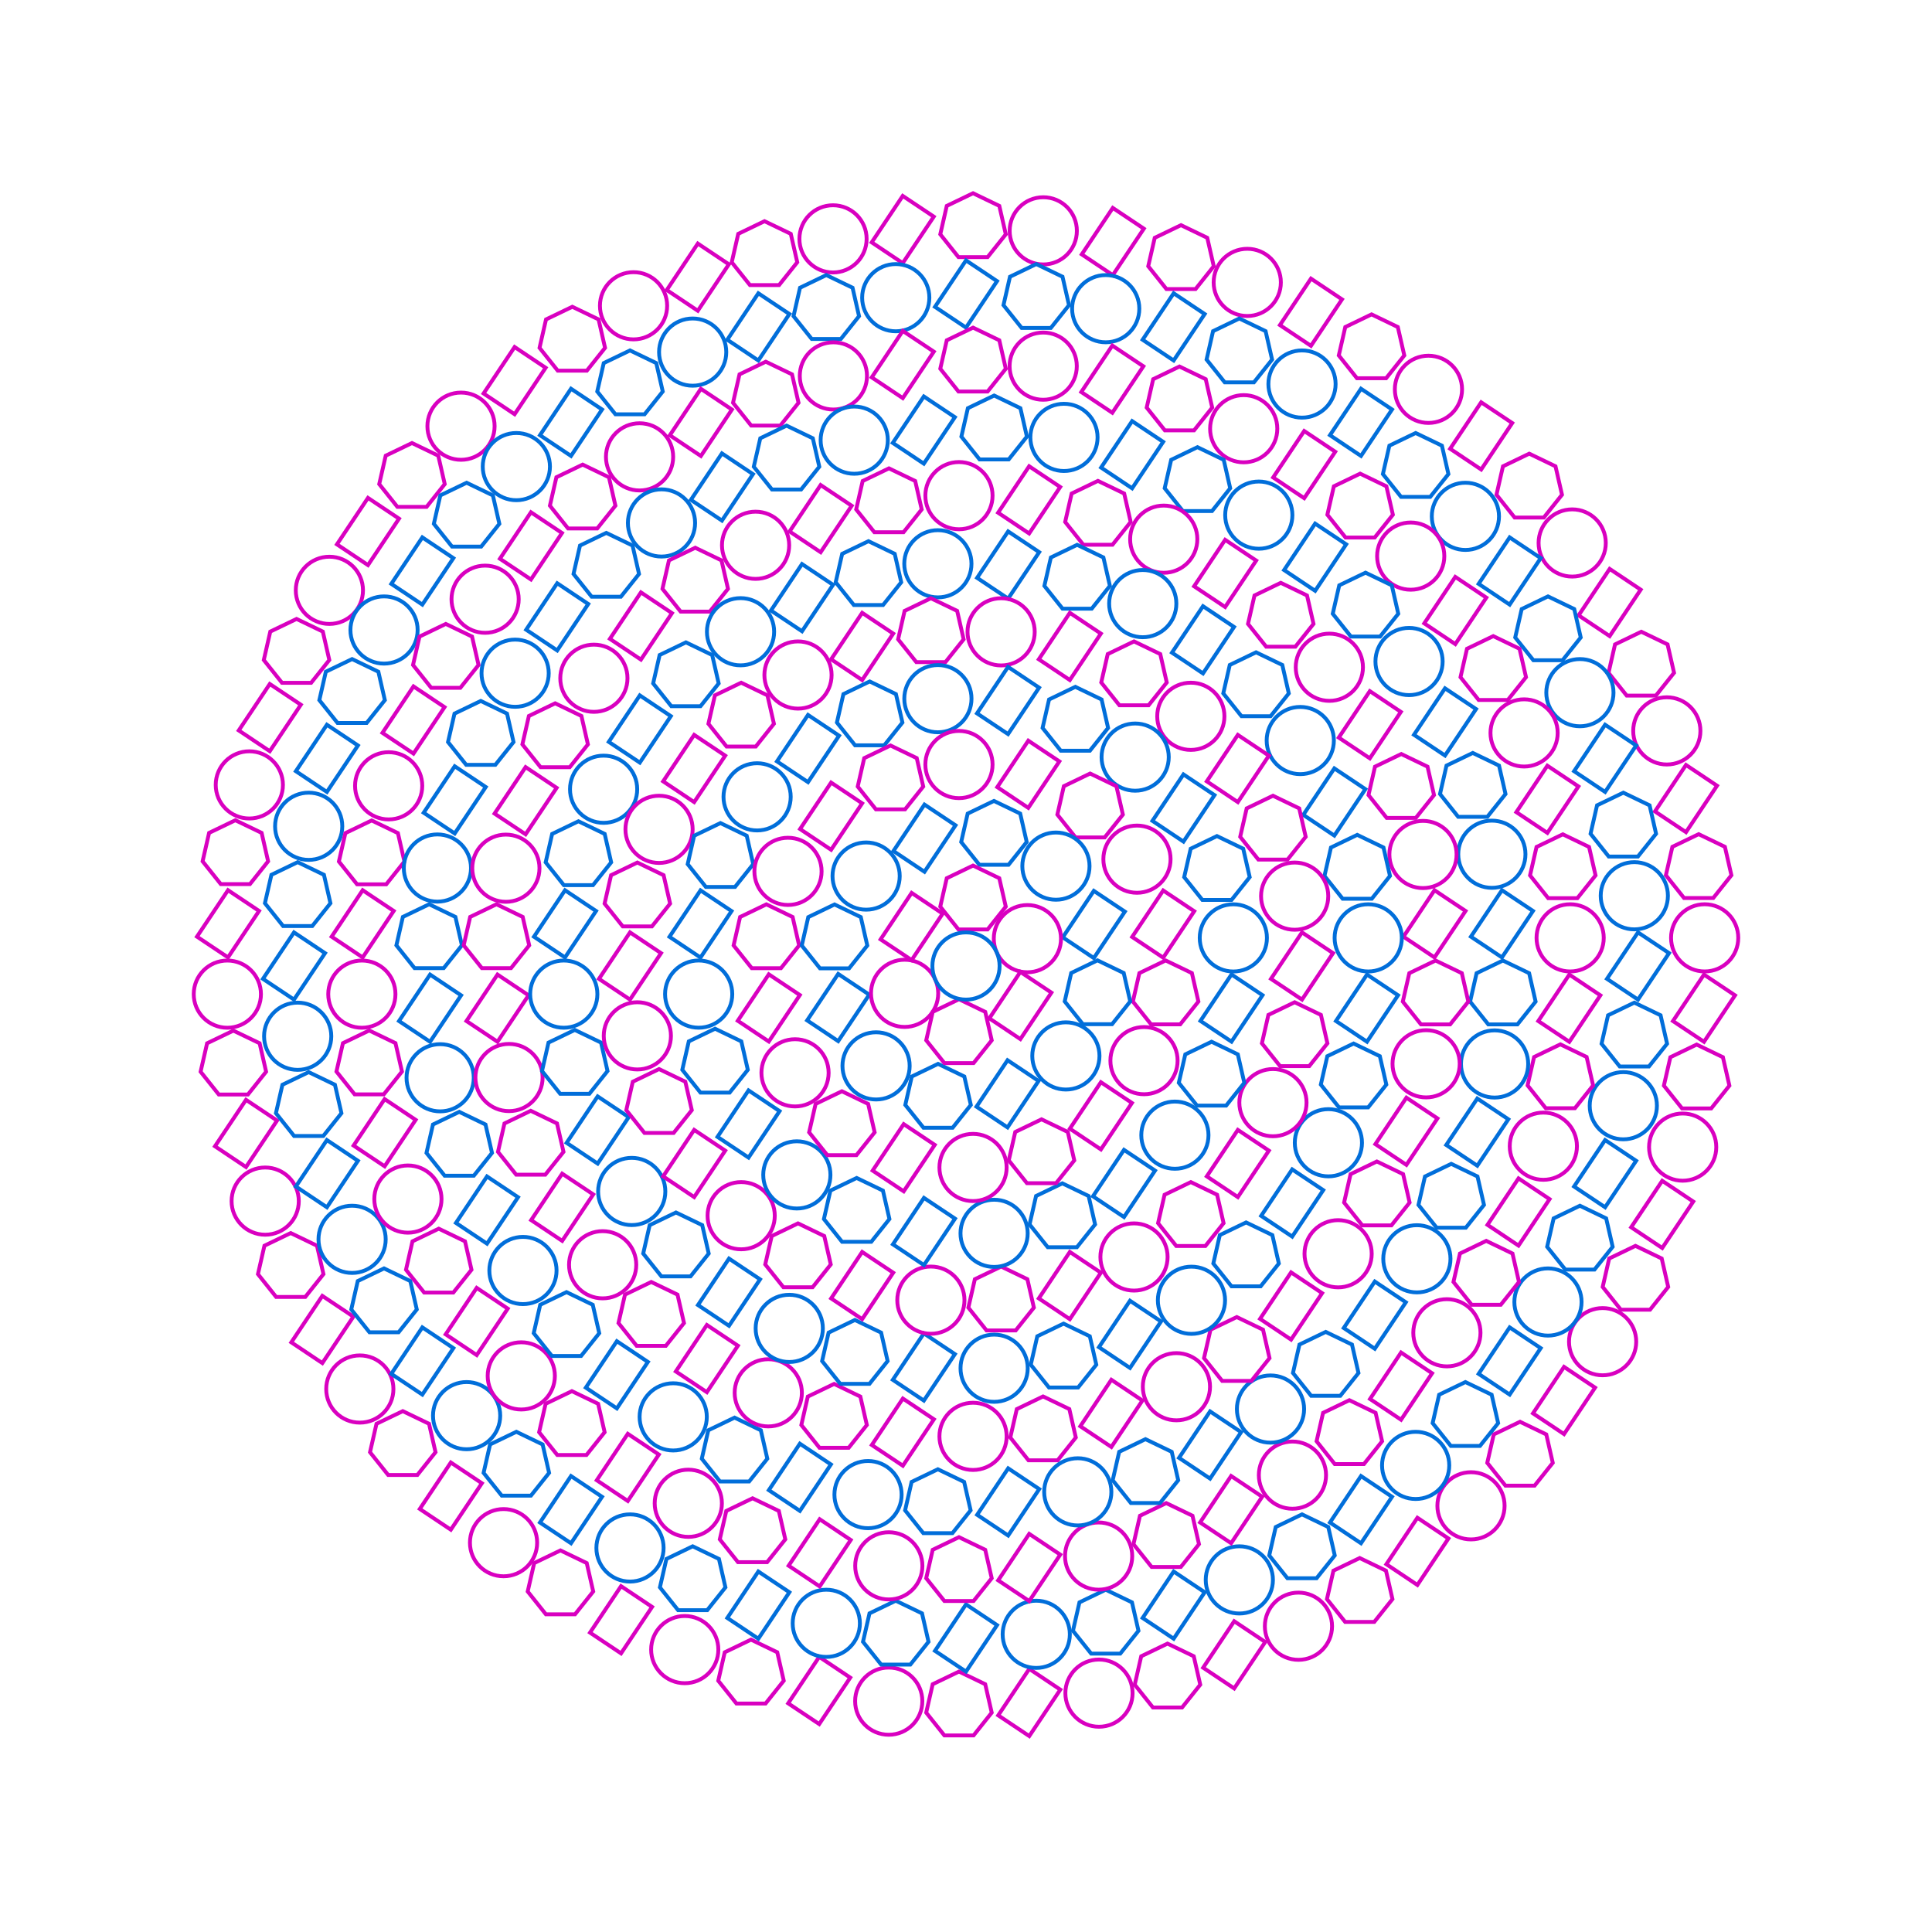 <svg xmlns="http://www.w3.org/2000/svg" viewBox="0 0 500 500" style="background-color:#ffffff" data-reactroot=""><circle cx="85.244" cy="152.775" r="8.696" fill="none" stroke="#d900c0" stroke-width="1"></circle><polygon points="76.748,160.181 83.546,163.455 85.226,170.811 80.521,176.711 72.975,176.711 68.27,170.811 69.949,163.455" fill="none" stroke="#d900c0" stroke-width="1"></polygon><g transform="translate(69.821,185.712) rotate(0)"><polygon points="5.324551300640666e-16,8.696 -8.034,3.328 -1.5973653901921997e-15,-8.696 8.034,-3.328" fill="none" stroke="#d900c0" stroke-width="1"></polygon></g><circle cx="64.526" cy="203.13" r="8.696" fill="none" stroke="#d900c0" stroke-width="1"></circle><polygon points="60.911,212.277 67.709,215.551 69.388,222.908 64.684,228.808 57.138,228.808 52.433,222.908 54.112,215.551" fill="none" stroke="#d900c0" stroke-width="1"></polygon><g transform="translate(59.008,239.079) rotate(0)"><polygon points="5.324551300640666e-16,8.696 -8.034,3.328 -1.5973653901921997e-15,-8.696 8.034,-3.328" fill="none" stroke="#d900c0" stroke-width="1"></polygon></g><circle cx="58.834" cy="257.283" r="8.696" fill="none" stroke="#d900c0" stroke-width="1"></circle><polygon points="60.392,266.726 67.191,270 68.87,277.357 64.165,283.256 56.619,283.256 51.915,277.357 53.594,270" fill="none" stroke="#d900c0" stroke-width="1"></polygon><g transform="translate(63.667,293.33) rotate(0)"><polygon points="5.324551300640666e-16,8.696 -8.034,3.328 -1.5973653901921997e-15,-8.696 8.034,-3.328" fill="none" stroke="#d900c0" stroke-width="1"></polygon></g><circle cx="68.63" cy="310.846" r="8.696" fill="none" stroke="#d900c0" stroke-width="1"></circle><polygon points="75.235,319.115 82.033,322.389 83.712,329.745 79.008,335.645 71.462,335.645 66.757,329.745 68.436,322.389" fill="none" stroke="#d900c0" stroke-width="1"></polygon><g transform="translate(83.422,344.071) rotate(0)"><polygon points="5.324551300640666e-16,8.696 -8.034,3.328 -1.5973653901921997e-15,-8.696 8.034,-3.328" fill="none" stroke="#d900c0" stroke-width="1"></polygon></g><circle cx="93.119" cy="359.479" r="8.696" fill="none" stroke="#d900c0" stroke-width="1"></circle><polygon points="104.236,365.2 111.034,368.474 112.713,375.831 108.009,381.73 100.463,381.73 95.758,375.831 97.437,368.474" fill="none" stroke="#d900c0" stroke-width="1"></polygon><g transform="translate(116.673,387.19) rotate(0)"><polygon points="5.324551300640666e-16,8.696 -8.034,3.328 -1.5973653901921997e-15,-8.696 8.034,-3.328" fill="none" stroke="#d900c0" stroke-width="1"></polygon></g><circle cx="130.317" cy="399.243" r="8.696" fill="none" stroke="#d900c0" stroke-width="1"></circle><polygon points="145.046,401.248 151.844,404.522 153.523,411.879 148.819,417.778 141.273,417.778 136.568,411.879 138.247,404.522" fill="none" stroke="#d900c0" stroke-width="1"></polygon><g transform="translate(160.725,419.196) rotate(0)"><polygon points="5.324551300640666e-16,8.696 -8.034,3.328 -1.5973653901921997e-15,-8.696 8.034,-3.328" fill="none" stroke="#d900c0" stroke-width="1"></polygon></g><circle cx="177.212" cy="426.916" r="8.696" fill="none" stroke="#d900c0" stroke-width="1"></circle><polygon points="194.358,424.338 201.157,427.612 202.836,434.969 198.131,440.868 190.585,440.868 185.881,434.969 187.56,427.612" fill="none" stroke="#d900c0" stroke-width="1"></polygon><g transform="translate(212.009,437.494) rotate(0)"><polygon points="5.324551300640666e-16,8.696 -8.034,3.328 -1.5973653901921997e-15,-8.696 8.034,-3.328" fill="none" stroke="#d900c0" stroke-width="1"></polygon></g><circle cx="230.003" cy="440.256" r="8.696" fill="none" stroke="#d900c0" stroke-width="1"></circle><polygon points="248.179,432.6 254.977,435.874 256.656,443.231 251.952,449.13 244.406,449.13 239.701,443.231 241.38,435.874" fill="none" stroke="#d900c0" stroke-width="1"></polygon><g transform="translate(266.371,440.603) rotate(0)"><polygon points="5.324551300640666e-16,8.696 -8.034,3.328 -1.5973653901921997e-15,-8.696 8.034,-3.328" fill="none" stroke="#d900c0" stroke-width="1"></polygon></g><circle cx="284.415" cy="438.183" r="8.696" fill="none" stroke="#d900c0" stroke-width="1"></circle><polygon points="302.147,425.364 308.945,428.638 310.624,435.995 305.92,441.894 298.374,441.894 293.669,435.995 295.348,428.638" fill="none" stroke="#d900c0" stroke-width="1"></polygon><g transform="translate(319.407,428.27) rotate(0)"><polygon points="5.324551300640666e-16,8.696 -8.034,3.328 -1.5973653901921997e-15,-8.696 8.034,-3.328" fill="none" stroke="#d900c0" stroke-width="1"></polygon></g><circle cx="336.038" cy="420.865" r="8.696" fill="none" stroke="#d900c0" stroke-width="1"></circle><polygon points="351.89,403.217 358.689,406.491 360.368,413.848 355.663,419.747 348.117,419.747 343.413,413.848 345.092,406.491" fill="none" stroke="#d900c0" stroke-width="1"></polygon><g transform="translate(366.82,401.494) rotate(0)"><polygon points="5.324551300640666e-16,8.696 -8.034,3.328 -1.5973653901921997e-15,-8.696 8.034,-3.328" fill="none" stroke="#d900c0" stroke-width="1"></polygon></g><circle cx="380.691" cy="389.704" r="8.696" fill="none" stroke="#d900c0" stroke-width="1"></circle><polygon points="393.379,367.953 400.178,371.227 401.857,378.583 397.152,384.483 389.606,384.483 384.901,378.583 386.58,371.227" fill="none" stroke="#d900c0" stroke-width="1"></polygon><g transform="translate(404.768,362.446) rotate(0)"><polygon points="5.324551300640666e-16,8.696 -8.034,3.328 -1.5973653901921997e-15,-8.696 8.034,-3.328" fill="none" stroke="#d900c0" stroke-width="1"></polygon></g><circle cx="414.756" cy="347.225" r="8.696" fill="none" stroke="#d900c0" stroke-width="1"></circle><polygon points="423.252,322.428 430.051,325.702 431.73,333.059 427.025,338.958 419.479,338.958 414.774,333.059 416.454,325.702" fill="none" stroke="#d900c0" stroke-width="1"></polygon><g transform="translate(430.179,314.288) rotate(0)"><polygon points="5.324551300640666e-16,8.696 -8.034,3.328 -1.5973653901921997e-15,-8.696 8.034,-3.328" fill="none" stroke="#d900c0" stroke-width="1"></polygon></g><circle cx="435.474" cy="296.87" r="8.696" fill="none" stroke="#d900c0" stroke-width="1"></circle><polygon points="439.089,270.331 445.888,273.605 447.567,280.962 442.862,286.861 435.316,286.861 430.612,280.962 432.291,273.605" fill="none" stroke="#d900c0" stroke-width="1"></polygon><g transform="translate(440.992,260.921) rotate(0)"><polygon points="5.324551300640666e-16,8.696 -8.034,3.328 -1.5973653901921997e-15,-8.696 8.034,-3.328" fill="none" stroke="#d900c0" stroke-width="1"></polygon></g><circle cx="441.166" cy="242.717" r="8.696" fill="none" stroke="#d900c0" stroke-width="1"></circle><polygon points="439.608,215.883 446.406,219.157 448.085,226.513 443.381,232.413 435.835,232.413 431.13,226.513 432.809,219.157" fill="none" stroke="#d900c0" stroke-width="1"></polygon><g transform="translate(436.333,206.67) rotate(0)"><polygon points="5.324551300640666e-16,8.696 -8.034,3.328 -1.5973653901921997e-15,-8.696 8.034,-3.328" fill="none" stroke="#d900c0" stroke-width="1"></polygon></g><circle cx="431.37" cy="189.154" r="8.696" fill="none" stroke="#d900c0" stroke-width="1"></circle><polygon points="424.765,163.494 431.564,166.768 433.243,174.124 428.538,180.024 420.992,180.024 416.288,174.124 417.967,166.768" fill="none" stroke="#d900c0" stroke-width="1"></polygon><g transform="translate(416.578,155.929) rotate(0)"><polygon points="5.324551300640666e-16,8.696 -8.034,3.328 -1.5973653901921997e-15,-8.696 8.034,-3.328" fill="none" stroke="#d900c0" stroke-width="1"></polygon></g><circle cx="406.881" cy="140.521" r="8.696" fill="none" stroke="#d900c0" stroke-width="1"></circle><polygon points="395.764,117.409 402.563,120.683 404.242,128.039 399.537,133.939 391.991,133.939 387.287,128.039 388.966,120.683" fill="none" stroke="#d900c0" stroke-width="1"></polygon><g transform="translate(383.327,112.81) rotate(0)"><polygon points="5.324551300640666e-16,8.696 -8.034,3.328 -1.5973653901921997e-15,-8.696 8.034,-3.328" fill="none" stroke="#d900c0" stroke-width="1"></polygon></g><circle cx="369.683" cy="100.757" r="8.696" fill="none" stroke="#d900c0" stroke-width="1"></circle><polygon points="354.954,81.361 361.753,84.635 363.432,91.991 358.727,97.891 351.181,97.891 346.477,91.991 348.156,84.635" fill="none" stroke="#d900c0" stroke-width="1"></polygon><g transform="translate(339.275,80.804) rotate(0)"><polygon points="5.324551300640666e-16,8.696 -8.034,3.328 -1.5973653901921997e-15,-8.696 8.034,-3.328" fill="none" stroke="#d900c0" stroke-width="1"></polygon></g><circle cx="322.788" cy="73.084" r="8.696" fill="none" stroke="#d900c0" stroke-width="1"></circle><polygon points="305.642,58.271 312.44,61.545 314.119,68.901 309.415,74.801 301.869,74.801 297.164,68.901 298.843,61.545" fill="none" stroke="#d900c0" stroke-width="1"></polygon><g transform="translate(287.991,62.506) rotate(0)"><polygon points="5.324551300640666e-16,8.696 -8.034,3.328 -1.5973653901921997e-15,-8.696 8.034,-3.328" fill="none" stroke="#d900c0" stroke-width="1"></polygon></g><circle cx="269.997" cy="59.744" r="8.696" fill="none" stroke="#d900c0" stroke-width="1"></circle><polygon points="251.821,50.009 258.62,53.283 260.299,60.639 255.594,66.539 248.048,66.539 243.344,60.639 245.023,53.283" fill="none" stroke="#d900c0" stroke-width="1"></polygon><g transform="translate(233.629,59.397) rotate(0)"><polygon points="5.324551300640666e-16,8.696 -8.034,3.328 -1.5973653901921997e-15,-8.696 8.034,-3.328" fill="none" stroke="#d900c0" stroke-width="1"></polygon></g><circle cx="215.585" cy="61.817" r="8.696" fill="none" stroke="#d900c0" stroke-width="1"></circle><polygon points="197.853,57.244 204.652,60.518 206.331,67.875 201.626,73.775 194.08,73.775 189.376,67.875 191.055,60.518" fill="none" stroke="#d900c0" stroke-width="1"></polygon><g transform="translate(180.593,71.73) rotate(0)"><polygon points="5.324551300640666e-16,8.696 -8.034,3.328 -1.5973653901921997e-15,-8.696 8.034,-3.328" fill="none" stroke="#d900c0" stroke-width="1"></polygon></g><circle cx="163.962" cy="79.135" r="8.696" fill="none" stroke="#d900c0" stroke-width="1"></circle><polygon points="148.11,79.392 154.908,82.666 156.587,90.022 151.883,95.922 144.337,95.922 139.632,90.022 141.311,82.666" fill="none" stroke="#d900c0" stroke-width="1"></polygon><g transform="translate(133.18,98.506) rotate(0)"><polygon points="5.324551300640666e-16,8.696 -8.034,3.328 -1.5973653901921997e-15,-8.696 8.034,-3.328" fill="none" stroke="#d900c0" stroke-width="1"></polygon></g><circle cx="119.309" cy="110.296" r="8.696" fill="none" stroke="#d900c0" stroke-width="1"></circle><polygon points="106.621,114.656 113.42,117.93 115.099,125.287 110.394,131.186 102.848,131.186 98.143,125.287 99.822,117.93" fill="none" stroke="#d900c0" stroke-width="1"></polygon><g transform="translate(95.232,137.554) rotate(0)"><polygon points="5.324551300640666e-16,8.696 -8.034,3.328 -1.5973653901921997e-15,-8.696 8.034,-3.328" fill="none" stroke="#d900c0" stroke-width="1"></polygon></g><circle cx="422.96" cy="231.821" r="8.696" fill="none" stroke="#016eda" stroke-width="1"></circle><polygon points="420.113,205.146 426.911,208.42 428.59,215.776 423.886,221.676 416.34,221.676 411.635,215.776 413.314,208.42" fill="none" stroke="#016eda" stroke-width="1"></polygon><g transform="translate(415.401,196.258) rotate(0)"><polygon points="5.324551300640666e-16,8.696 -8.034,3.328 -1.5973653901921997e-15,-8.696 8.034,-3.328" fill="none" stroke="#016eda" stroke-width="1"></polygon></g><circle cx="408.877" cy="179.263" r="8.696" fill="none" stroke="#016eda" stroke-width="1"></circle><polygon points="400.613,154.348 407.412,157.622 409.091,164.978 404.386,170.878 396.84,170.878 392.135,164.978 393.815,157.622" fill="none" stroke="#016eda" stroke-width="1"></polygon><g transform="translate(390.699,147.776) rotate(0)"><polygon points="5.324551300640666e-16,8.696 -8.034,3.328 -1.5973653901921997e-15,-8.696 8.034,-3.328" fill="none" stroke="#016eda" stroke-width="1"></polygon></g><circle cx="379.243" cy="133.629" r="8.696" fill="none" stroke="#016eda" stroke-width="1"></circle><polygon points="366.371,112.062 373.169,115.336 374.848,122.692 370.143,128.592 362.598,128.592 357.893,122.692 359.572,115.336" fill="none" stroke="#016eda" stroke-width="1"></polygon><g transform="translate(352.224,109.301) rotate(0)"><polygon points="5.324551300640666e-16,8.696 -8.034,3.328 -1.5973653901921997e-15,-8.696 8.034,-3.328" fill="none" stroke="#016eda" stroke-width="1"></polygon></g><circle cx="336.957" cy="99.387" r="8.696" fill="none" stroke="#016eda" stroke-width="1"></circle><polygon points="320.737,82.427 327.535,85.701 329.214,93.057 324.51,98.957 316.964,98.957 312.259,93.057 313.938,85.701" fill="none" stroke="#016eda" stroke-width="1"></polygon><g transform="translate(303.742,84.599) rotate(0)"><polygon points="5.324551300640666e-16,8.696 -8.034,3.328 -1.5973653901921997e-15,-8.696 8.034,-3.328" fill="none" stroke="#016eda" stroke-width="1"></polygon></g><circle cx="286.159" cy="79.887" r="8.696" fill="none" stroke="#016eda" stroke-width="1"></circle><polygon points="268.179,68.344 274.977,71.618 276.656,78.975 271.952,84.874 264.406,84.874 259.701,78.975 261.38,71.618" fill="none" stroke="#016eda" stroke-width="1"></polygon><g transform="translate(250,76.087) rotate(0)"><polygon points="5.324551300640666e-16,8.696 -8.034,3.328 -1.5973653901921997e-15,-8.696 8.034,-3.328" fill="none" stroke="#016eda" stroke-width="1"></polygon></g><circle cx="231.821" cy="77.04" r="8.696" fill="none" stroke="#016eda" stroke-width="1"></circle><polygon points="213.841,71.192 220.64,74.466 222.319,81.822 217.614,87.722 210.069,87.722 205.364,81.822 207.043,74.466" fill="none" stroke="#016eda" stroke-width="1"></polygon><g transform="translate(196.258,84.599) rotate(0)"><polygon points="5.324551300640666e-16,8.696 -8.034,3.328 -1.5973653901921997e-15,-8.696 8.034,-3.328" fill="none" stroke="#016eda" stroke-width="1"></polygon></g><circle cx="179.263" cy="91.123" r="8.696" fill="none" stroke="#016eda" stroke-width="1"></circle><polygon points="163.043,90.691 169.842,93.965 171.521,101.322 166.816,107.221 159.271,107.221 154.566,101.322 156.245,93.965" fill="none" stroke="#016eda" stroke-width="1"></polygon><g transform="translate(147.776,109.301) rotate(0)"><polygon points="5.324551300640666e-16,8.696 -8.034,3.328 -1.5973653901921997e-15,-8.696 8.034,-3.328" fill="none" stroke="#016eda" stroke-width="1"></polygon></g><circle cx="133.629" cy="120.757" r="8.696" fill="none" stroke="#016eda" stroke-width="1"></circle><polygon points="120.757,124.934 127.556,128.208 129.235,135.564 124.53,141.464 116.985,141.464 112.28,135.564 113.959,128.208" fill="none" stroke="#016eda" stroke-width="1"></polygon><g transform="translate(109.301,147.776) rotate(0)"><polygon points="5.324551300640666e-16,8.696 -8.034,3.328 -1.5973653901921997e-15,-8.696 8.034,-3.328" fill="none" stroke="#016eda" stroke-width="1"></polygon></g><circle cx="99.387" cy="163.043" r="8.696" fill="none" stroke="#016eda" stroke-width="1"></circle><polygon points="91.123,170.568 97.921,173.842 99.6,181.198 94.895,187.098 87.35,187.098 82.645,181.198 84.324,173.842" fill="none" stroke="#016eda" stroke-width="1"></polygon><g transform="translate(84.599,196.258) rotate(0)"><polygon points="5.324551300640666e-16,8.696 -8.034,3.328 -1.5973653901921997e-15,-8.696 8.034,-3.328" fill="none" stroke="#016eda" stroke-width="1"></polygon></g><circle cx="79.887" cy="213.841" r="8.696" fill="none" stroke="#016eda" stroke-width="1"></circle><polygon points="77.04,223.125 83.838,226.399 85.517,233.756 80.813,239.656 73.267,239.656 68.562,233.756 70.241,226.399" fill="none" stroke="#016eda" stroke-width="1"></polygon><g transform="translate(76.087,250) rotate(0)"><polygon points="5.324551300640666e-16,8.696 -8.034,3.328 -1.5973653901921997e-15,-8.696 8.034,-3.328" fill="none" stroke="#016eda" stroke-width="1"></polygon></g><circle cx="77.04" cy="268.179" r="8.696" fill="none" stroke="#016eda" stroke-width="1"></circle><polygon points="79.887,277.463 86.686,280.737 88.365,288.094 83.66,293.993 76.114,293.993 71.41,288.094 73.089,280.737" fill="none" stroke="#016eda" stroke-width="1"></polygon><g transform="translate(84.599,303.742) rotate(0)"><polygon points="5.324551300640666e-16,8.696 -8.034,3.328 -1.5973653901921997e-15,-8.696 8.034,-3.328" fill="none" stroke="#016eda" stroke-width="1"></polygon></g><circle cx="91.123" cy="320.737" r="8.696" fill="none" stroke="#016eda" stroke-width="1"></circle><polygon points="99.387,328.261 106.185,331.535 107.865,338.891 103.16,344.791 95.614,344.791 90.909,338.891 92.588,331.535" fill="none" stroke="#016eda" stroke-width="1"></polygon><g transform="translate(109.301,352.224) rotate(0)"><polygon points="5.324551300640666e-16,8.696 -8.034,3.328 -1.5973653901921997e-15,-8.696 8.034,-3.328" fill="none" stroke="#016eda" stroke-width="1"></polygon></g><circle cx="120.757" cy="366.371" r="8.696" fill="none" stroke="#016eda" stroke-width="1"></circle><polygon points="133.629,370.547 140.428,373.821 142.107,381.178 137.402,387.077 129.857,387.077 125.152,381.178 126.831,373.821" fill="none" stroke="#016eda" stroke-width="1"></polygon><g transform="translate(147.776,390.699) rotate(0)"><polygon points="5.324551300640666e-16,8.696 -8.034,3.328 -1.5973653901921997e-15,-8.696 8.034,-3.328" fill="none" stroke="#016eda" stroke-width="1"></polygon></g><circle cx="163.043" cy="400.613" r="8.696" fill="none" stroke="#016eda" stroke-width="1"></circle><polygon points="179.263,400.182 186.062,403.456 187.741,410.812 183.036,416.712 175.49,416.712 170.786,410.812 172.465,403.456" fill="none" stroke="#016eda" stroke-width="1"></polygon><g transform="translate(196.258,415.401) rotate(0)"><polygon points="5.324551300640666e-16,8.696 -8.034,3.328 -1.5973653901921997e-15,-8.696 8.034,-3.328" fill="none" stroke="#016eda" stroke-width="1"></polygon></g><circle cx="213.841" cy="420.113" r="8.696" fill="none" stroke="#016eda" stroke-width="1"></circle><polygon points="231.821,414.265 238.62,417.539 240.299,424.895 235.594,430.795 228.048,430.795 223.344,424.895 225.023,417.539" fill="none" stroke="#016eda" stroke-width="1"></polygon><g transform="translate(250,423.913) rotate(0)"><polygon points="5.324551300640666e-16,8.696 -8.034,3.328 -1.5973653901921997e-15,-8.696 8.034,-3.328" fill="none" stroke="#016eda" stroke-width="1"></polygon></g><circle cx="268.179" cy="422.96" r="8.696" fill="none" stroke="#016eda" stroke-width="1"></circle><polygon points="286.159,411.417 292.957,414.691 294.636,422.048 289.931,427.947 282.386,427.947 277.681,422.048 279.36,414.691" fill="none" stroke="#016eda" stroke-width="1"></polygon><g transform="translate(303.742,415.401) rotate(0)"><polygon points="5.324551300640666e-16,8.696 -8.034,3.328 -1.5973653901921997e-15,-8.696 8.034,-3.328" fill="none" stroke="#016eda" stroke-width="1"></polygon></g><circle cx="320.737" cy="408.877" r="8.696" fill="none" stroke="#016eda" stroke-width="1"></circle><polygon points="336.957,391.917 343.755,395.191 345.434,402.548 340.729,408.448 333.184,408.448 328.479,402.548 330.158,395.191" fill="none" stroke="#016eda" stroke-width="1"></polygon><g transform="translate(352.224,390.699) rotate(0)"><polygon points="5.324551300640666e-16,8.696 -8.034,3.328 -1.5973653901921997e-15,-8.696 8.034,-3.328" fill="none" stroke="#016eda" stroke-width="1"></polygon></g><circle cx="366.371" cy="379.243" r="8.696" fill="none" stroke="#016eda" stroke-width="1"></circle><polygon points="379.243,357.675 386.041,360.949 387.72,368.306 383.015,374.205 375.47,374.205 370.765,368.306 372.444,360.949" fill="none" stroke="#016eda" stroke-width="1"></polygon><g transform="translate(390.699,352.224) rotate(0)"><polygon points="5.324551300640666e-16,8.696 -8.034,3.328 -1.5973653901921997e-15,-8.696 8.034,-3.328" fill="none" stroke="#016eda" stroke-width="1"></polygon></g><circle cx="400.613" cy="336.957" r="8.696" fill="none" stroke="#016eda" stroke-width="1"></circle><polygon points="408.877,312.041 415.676,315.315 417.355,322.672 412.65,328.571 405.105,328.571 400.4,322.672 402.079,315.315" fill="none" stroke="#016eda" stroke-width="1"></polygon><g transform="translate(415.401,303.742) rotate(0)"><polygon points="5.324551300640666e-16,8.696 -8.034,3.328 -1.5973653901921997e-15,-8.696 8.034,-3.328" fill="none" stroke="#016eda" stroke-width="1"></polygon></g><circle cx="420.113" cy="286.159" r="8.696" fill="none" stroke="#016eda" stroke-width="1"></circle><polygon points="422.96,259.483 429.759,262.757 431.438,270.114 426.733,276.013 419.187,276.013 414.483,270.114 416.162,262.757" fill="none" stroke="#016eda" stroke-width="1"></polygon><g transform="translate(423.913,250) rotate(0)"><polygon points="5.324551300640666e-16,8.696 -8.034,3.328 -1.5973653901921997e-15,-8.696 8.034,-3.328" fill="none" stroke="#016eda" stroke-width="1"></polygon></g><circle cx="134.908" cy="356.08" r="8.696" fill="none" stroke="#d900c0" stroke-width="1"></circle><polygon points="148.001,360.028 154.8,363.302 156.479,370.659 151.774,376.558 144.229,376.558 139.524,370.659 141.203,363.302" fill="none" stroke="#d900c0" stroke-width="1"></polygon><g transform="translate(162.474,379.762) rotate(0)"><polygon points="5.324551300640666e-16,8.696 -8.034,3.328 -1.5973653901921997e-15,-8.696 8.034,-3.328" fill="none" stroke="#d900c0" stroke-width="1"></polygon></g><circle cx="178.13" cy="389.046" r="8.696" fill="none" stroke="#d900c0" stroke-width="1"></circle><polygon points="194.759,387.754 201.557,391.028 203.236,398.384 198.532,404.284 190.986,404.284 186.281,398.384 187.96,391.028" fill="none" stroke="#d900c0" stroke-width="1"></polygon><g transform="translate(212.134,401.872) rotate(0)"><polygon points="5.324551300640666e-16,8.696 -8.034,3.328 -1.5973653901921997e-15,-8.696 8.034,-3.328" fill="none" stroke="#d900c0" stroke-width="1"></polygon></g><circle cx="230.021" cy="405.241" r="8.696" fill="none" stroke="#d900c0" stroke-width="1"></circle><polygon points="248.179,397.815 254.977,401.089 256.656,408.446 251.952,414.346 244.406,414.346 239.701,408.446 241.38,401.089" fill="none" stroke="#d900c0" stroke-width="1"></polygon><g transform="translate(266.361,405.664) rotate(0)"><polygon points="5.324551300640666e-16,8.696 -8.034,3.328 -1.5973653901921997e-15,-8.696 8.034,-3.328" fill="none" stroke="#d900c0" stroke-width="1"></polygon></g><circle cx="284.322" cy="402.712" r="8.696" fill="none" stroke="#d900c0" stroke-width="1"></circle><polygon points="301.819,389 308.617,392.274 310.296,399.63 305.592,405.53 298.046,405.53 293.341,399.63 295.02,392.274" fill="none" stroke="#d900c0" stroke-width="1"></polygon><g transform="translate(318.615,390.681) rotate(0)"><polygon points="5.324551300640666e-16,8.696 -8.034,3.328 -1.5973653901921997e-15,-8.696 8.034,-3.328" fill="none" stroke="#d900c0" stroke-width="1"></polygon></g><circle cx="334.483" cy="381.764" r="8.696" fill="none" stroke="#d900c0" stroke-width="1"></circle><polygon points="349.208,362.369 356.007,365.643 357.686,373 352.981,378.9 345.435,378.9 340.731,373 342.41,365.643" fill="none" stroke="#d900c0" stroke-width="1"></polygon><g transform="translate(362.592,358.729) rotate(0)"><polygon points="5.324551300640666e-16,8.696 -8.034,3.328 -1.5973653901921997e-15,-8.696 8.034,-3.328" fill="none" stroke="#d900c0" stroke-width="1"></polygon></g><circle cx="374.454" cy="344.923" r="8.696" fill="none" stroke="#d900c0" stroke-width="1"></circle><polygon points="384.632,321.137 391.431,324.411 393.11,331.768 388.405,337.667 380.859,337.667 376.154,331.768 377.834,324.411" fill="none" stroke="#d900c0" stroke-width="1"></polygon><g transform="translate(392.99,313.663) rotate(0)"><polygon points="5.324551300640666e-16,8.696 -8.034,3.328 -1.5973653901921997e-15,-8.696 8.034,-3.328" fill="none" stroke="#d900c0" stroke-width="1"></polygon></g><circle cx="399.414" cy="296.633" r="8.696" fill="none" stroke="#d900c0" stroke-width="1"></circle><polygon points="403.817,270.276 410.616,273.55 412.295,280.906 407.59,286.806 400.044,286.806 395.34,280.906 397.019,273.55" fill="none" stroke="#d900c0" stroke-width="1"></polygon><g transform="translate(406.14,260.918) rotate(0)"><polygon points="5.324551300640666e-16,8.696 -8.034,3.328 -1.5973653901921997e-15,-8.696 8.034,-3.328" fill="none" stroke="#d900c0" stroke-width="1"></polygon></g><circle cx="406.352" cy="242.718" r="8.696" fill="none" stroke="#d900c0" stroke-width="1"></circle><polygon points="404.45,215.92 411.248,219.194 412.927,226.551 408.223,232.45 400.677,232.45 395.972,226.551 397.651,219.194" fill="none" stroke="#d900c0" stroke-width="1"></polygon><g transform="translate(400.458,206.857) rotate(0)"><polygon points="5.324551300640666e-16,8.696 -8.034,3.328 -1.5973653901921997e-15,-8.696 8.034,-3.328" fill="none" stroke="#d900c0" stroke-width="1"></polygon></g><circle cx="394.432" cy="189.681" r="8.696" fill="none" stroke="#d900c0" stroke-width="1"></circle><polygon points="386.453,164.626 393.252,167.9 394.931,175.257 390.226,181.156 382.68,181.156 377.976,175.257 379.655,167.9" fill="none" stroke="#d900c0" stroke-width="1"></polygon><g transform="translate(376.629,157.999) rotate(0)"><polygon points="5.324551300640666e-16,8.696 -8.034,3.328 -1.5973653901921997e-15,-8.696 8.034,-3.328" fill="none" stroke="#d900c0" stroke-width="1"></polygon></g><circle cx="365.092" cy="143.92" r="8.696" fill="none" stroke="#d900c0" stroke-width="1"></circle><polygon points="351.999,122.58 358.797,125.854 360.476,133.211 355.771,139.111 348.226,139.111 343.521,133.211 345.2,125.854" fill="none" stroke="#d900c0" stroke-width="1"></polygon><g transform="translate(337.526,120.238) rotate(0)"><polygon points="5.324551300640666e-16,8.696 -8.034,3.328 -1.5973653901921997e-15,-8.696 8.034,-3.328" fill="none" stroke="#d900c0" stroke-width="1"></polygon></g><circle cx="321.87" cy="110.954" r="8.696" fill="none" stroke="#d900c0" stroke-width="1"></circle><polygon points="305.241,94.855 312.04,98.129 313.719,105.485 309.014,111.385 301.468,111.385 296.764,105.485 298.443,98.129" fill="none" stroke="#d900c0" stroke-width="1"></polygon><g transform="translate(287.866,98.128) rotate(0)"><polygon points="5.324551300640666e-16,8.696 -8.034,3.328 -1.5973653901921997e-15,-8.696 8.034,-3.328" fill="none" stroke="#d900c0" stroke-width="1"></polygon></g><circle cx="269.979" cy="94.759" r="8.696" fill="none" stroke="#d900c0" stroke-width="1"></circle><polygon points="251.821,84.793 258.62,88.067 260.299,95.424 255.594,101.323 248.048,101.323 243.344,95.424 245.023,88.067" fill="none" stroke="#d900c0" stroke-width="1"></polygon><g transform="translate(233.639,94.336) rotate(0)"><polygon points="5.324551300640666e-16,8.696 -8.034,3.328 -1.5973653901921997e-15,-8.696 8.034,-3.328" fill="none" stroke="#d900c0" stroke-width="1"></polygon></g><circle cx="215.678" cy="97.288" r="8.696" fill="none" stroke="#d900c0" stroke-width="1"></circle><polygon points="198.181,93.609 204.98,96.883 206.659,104.24 201.954,110.139 194.408,110.139 189.704,104.24 191.383,96.883" fill="none" stroke="#d900c0" stroke-width="1"></polygon><g transform="translate(181.385,109.319) rotate(0)"><polygon points="5.324551300640666e-16,8.696 -8.034,3.328 -1.5973653901921997e-15,-8.696 8.034,-3.328" fill="none" stroke="#d900c0" stroke-width="1"></polygon></g><circle cx="165.517" cy="118.236" r="8.696" fill="none" stroke="#d900c0" stroke-width="1"></circle><polygon points="150.792,120.239 157.59,123.513 159.269,130.87 154.565,136.769 147.019,136.769 142.314,130.87 143.993,123.513" fill="none" stroke="#d900c0" stroke-width="1"></polygon><g transform="translate(137.408,141.271) rotate(0)"><polygon points="5.324551300640666e-16,8.696 -8.034,3.328 -1.5973653901921997e-15,-8.696 8.034,-3.328" fill="none" stroke="#d900c0" stroke-width="1"></polygon></g><circle cx="125.546" cy="155.077" r="8.696" fill="none" stroke="#d900c0" stroke-width="1"></circle><polygon points="115.368,161.472 122.166,164.746 123.846,172.102 119.141,178.002 111.595,178.002 106.89,172.102 108.569,164.746" fill="none" stroke="#d900c0" stroke-width="1"></polygon><g transform="translate(107.01,186.337) rotate(0)"><polygon points="5.324551300640666e-16,8.696 -8.034,3.328 -1.5973653901921997e-15,-8.696 8.034,-3.328" fill="none" stroke="#d900c0" stroke-width="1"></polygon></g><circle cx="100.586" cy="203.367" r="8.696" fill="none" stroke="#d900c0" stroke-width="1"></circle><polygon points="96.183,212.333 102.981,215.607 104.66,222.964 99.956,228.863 92.41,228.863 87.705,222.964 89.384,215.607" fill="none" stroke="#d900c0" stroke-width="1"></polygon><g transform="translate(93.86,239.082) rotate(0)"><polygon points="5.324551300640666e-16,8.696 -8.034,3.328 -1.5973653901921997e-15,-8.696 8.034,-3.328" fill="none" stroke="#d900c0" stroke-width="1"></polygon></g><circle cx="93.648" cy="257.282" r="8.696" fill="none" stroke="#d900c0" stroke-width="1"></circle><polygon points="95.55,266.689 102.349,269.963 104.028,277.319 99.323,283.219 91.777,283.219 87.073,277.319 88.752,269.963" fill="none" stroke="#d900c0" stroke-width="1"></polygon><g transform="translate(99.542,293.143) rotate(0)"><polygon points="5.324551300640666e-16,8.696 -8.034,3.328 -1.5973653901921997e-15,-8.696 8.034,-3.328" fill="none" stroke="#d900c0" stroke-width="1"></polygon></g><circle cx="105.568" cy="310.319" r="8.696" fill="none" stroke="#d900c0" stroke-width="1"></circle><polygon points="113.547,317.983 120.345,321.257 122.024,328.613 117.32,334.513 109.774,334.513 105.069,328.613 106.748,321.257" fill="none" stroke="#d900c0" stroke-width="1"></polygon><g transform="translate(123.371,342.001) rotate(0)"><polygon points="5.324551300640666e-16,8.696 -8.034,3.328 -1.5973653901921997e-15,-8.696 8.034,-3.328" fill="none" stroke="#d900c0" stroke-width="1"></polygon></g><circle cx="275.355" cy="113.199" r="8.696" fill="none" stroke="#016eda" stroke-width="1"></circle><polygon points="257.282,102.365 264.08,105.639 265.759,112.995 261.054,118.895 253.509,118.895 248.804,112.995 250.483,105.639" fill="none" stroke="#016eda" stroke-width="1"></polygon><g transform="translate(239.084,111.298) rotate(0)"><polygon points="5.324551300640666e-16,8.696 -8.034,3.328 -1.5973653901921997e-15,-8.696 8.034,-3.328" fill="none" stroke="#016eda" stroke-width="1"></polygon></g><circle cx="221.073" cy="113.91" r="8.696" fill="none" stroke="#016eda" stroke-width="1"></circle><polygon points="203.557,110.154 210.356,113.428 212.035,120.785 207.33,126.684 199.784,126.684 195.08,120.785 196.759,113.428" fill="none" stroke="#016eda" stroke-width="1"></polygon><g transform="translate(186.836,126.034) rotate(0)"><polygon points="5.324551300640666e-16,8.696 -8.034,3.328 -1.5973653901921997e-15,-8.696 8.034,-3.328" fill="none" stroke="#016eda" stroke-width="1"></polygon></g><circle cx="171.196" cy="135.339" r="8.696" fill="none" stroke="#016eda" stroke-width="1"></circle><polygon points="156.904,137.91 163.702,141.184 165.381,148.541 160.676,154.44 153.131,154.44 148.426,148.541 150.105,141.184" fill="none" stroke="#016eda" stroke-width="1"></polygon><g transform="translate(144.204,159.642) rotate(0)"><polygon points="5.324551300640666e-16,8.696 -8.034,3.328 -1.5973653901921997e-15,-8.696 8.034,-3.328" fill="none" stroke="#016eda" stroke-width="1"></polygon></g><circle cx="133.315" cy="174.224" r="8.696" fill="none" stroke="#016eda" stroke-width="1"></circle><polygon points="124.423,181.407 131.221,184.681 132.901,192.038 128.196,197.937 120.65,197.937 115.945,192.038 117.624,184.681" fill="none" stroke="#016eda" stroke-width="1"></polygon><g transform="translate(117.679,207.006) rotate(0)"><polygon points="5.324551300640666e-16,8.696 -8.034,3.328 -1.5973653901921997e-15,-8.696 8.034,-3.328" fill="none" stroke="#016eda" stroke-width="1"></polygon></g><circle cx="113.199" cy="224.645" r="8.696" fill="none" stroke="#016eda" stroke-width="1"></circle><polygon points="111.06,234.023 117.859,237.297 119.538,244.653 114.833,250.553 107.287,250.553 102.583,244.653 104.262,237.297" fill="none" stroke="#016eda" stroke-width="1"></polygon><g transform="translate(111.298,260.916) rotate(0)"><polygon points="5.324551300640666e-16,8.696 -8.034,3.328 -1.5973653901921997e-15,-8.696 8.034,-3.328" fill="none" stroke="#016eda" stroke-width="1"></polygon></g><circle cx="113.91" cy="278.927" r="8.696" fill="none" stroke="#016eda" stroke-width="1"></circle><polygon points="118.85,287.747 125.648,291.021 127.328,298.378 122.623,304.277 115.077,304.277 110.372,298.378 112.051,291.021" fill="none" stroke="#016eda" stroke-width="1"></polygon><g transform="translate(126.034,313.164) rotate(0)"><polygon points="5.324551300640666e-16,8.696 -8.034,3.328 -1.5973653901921997e-15,-8.696 8.034,-3.328" fill="none" stroke="#016eda" stroke-width="1"></polygon></g><circle cx="135.339" cy="328.804" r="8.696" fill="none" stroke="#016eda" stroke-width="1"></circle><polygon points="146.606,334.401 153.404,337.675 155.084,345.031 150.379,350.931 142.833,350.931 138.128,345.031 139.807,337.675" fill="none" stroke="#016eda" stroke-width="1"></polygon><g transform="translate(159.642,355.796) rotate(0)"><polygon points="5.324551300640666e-16,8.696 -8.034,3.328 -1.5973653901921997e-15,-8.696 8.034,-3.328" fill="none" stroke="#016eda" stroke-width="1"></polygon></g><circle cx="174.224" cy="366.685" r="8.696" fill="none" stroke="#016eda" stroke-width="1"></circle><polygon points="190.103,366.881 196.901,370.155 198.58,377.512 193.876,383.412 186.33,383.412 181.625,377.512 183.304,370.155" fill="none" stroke="#016eda" stroke-width="1"></polygon><g transform="translate(207.006,382.321) rotate(0)"><polygon points="5.324551300640666e-16,8.696 -8.034,3.328 -1.5973653901921997e-15,-8.696 8.034,-3.328" fill="none" stroke="#016eda" stroke-width="1"></polygon></g><circle cx="224.645" cy="386.801" r="8.696" fill="none" stroke="#016eda" stroke-width="1"></circle><polygon points="242.718,380.244 249.517,383.518 251.196,390.875 246.491,396.774 238.946,396.774 234.241,390.875 235.92,383.518" fill="none" stroke="#016eda" stroke-width="1"></polygon><g transform="translate(260.916,388.702) rotate(0)"><polygon points="5.324551300640666e-16,8.696 -8.034,3.328 -1.5973653901921997e-15,-8.696 8.034,-3.328" fill="none" stroke="#016eda" stroke-width="1"></polygon></g><circle cx="278.927" cy="386.09" r="8.696" fill="none" stroke="#016eda" stroke-width="1"></circle><polygon points="296.443,372.454 303.241,375.728 304.92,383.085 300.216,388.985 292.67,388.985 287.965,383.085 289.644,375.728" fill="none" stroke="#016eda" stroke-width="1"></polygon><g transform="translate(313.164,373.966) rotate(0)"><polygon points="5.324551300640666e-16,8.696 -8.034,3.328 -1.5973653901921997e-15,-8.696 8.034,-3.328" fill="none" stroke="#016eda" stroke-width="1"></polygon></g><circle cx="328.804" cy="364.661" r="8.696" fill="none" stroke="#016eda" stroke-width="1"></circle><polygon points="343.096,344.698 349.895,347.972 351.574,355.329 346.869,361.229 339.324,361.229 334.619,355.329 336.298,347.972" fill="none" stroke="#016eda" stroke-width="1"></polygon><g transform="translate(355.796,340.358) rotate(0)"><polygon points="5.324551300640666e-16,8.696 -8.034,3.328 -1.5973653901921997e-15,-8.696 8.034,-3.328" fill="none" stroke="#016eda" stroke-width="1"></polygon></g><circle cx="366.685" cy="325.776" r="8.696" fill="none" stroke="#016eda" stroke-width="1"></circle><polygon points="375.577,301.202 382.376,304.476 384.055,311.832 379.35,317.732 371.804,317.732 367.099,311.832 368.779,304.476" fill="none" stroke="#016eda" stroke-width="1"></polygon><g transform="translate(382.321,292.994) rotate(0)"><polygon points="5.324551300640666e-16,8.696 -8.034,3.328 -1.5973653901921997e-15,-8.696 8.034,-3.328" fill="none" stroke="#016eda" stroke-width="1"></polygon></g><circle cx="386.801" cy="275.355" r="8.696" fill="none" stroke="#016eda" stroke-width="1"></circle><polygon points="388.94,248.586 395.738,251.86 397.417,259.216 392.713,265.116 385.167,265.116 380.462,259.216 382.141,251.86" fill="none" stroke="#016eda" stroke-width="1"></polygon><g transform="translate(388.702,239.084) rotate(0)"><polygon points="5.324551300640666e-16,8.696 -8.034,3.328 -1.5973653901921997e-15,-8.696 8.034,-3.328" fill="none" stroke="#016eda" stroke-width="1"></polygon></g><circle cx="386.09" cy="221.073" r="8.696" fill="none" stroke="#016eda" stroke-width="1"></circle><polygon points="381.15,194.862 387.949,198.136 389.628,205.492 384.923,211.392 377.377,211.392 372.672,205.492 374.352,198.136" fill="none" stroke="#016eda" stroke-width="1"></polygon><g transform="translate(373.966,186.836) rotate(0)"><polygon points="5.324551300640666e-16,8.696 -8.034,3.328 -1.5973653901921997e-15,-8.696 8.034,-3.328" fill="none" stroke="#016eda" stroke-width="1"></polygon></g><circle cx="364.661" cy="171.196" r="8.696" fill="none" stroke="#016eda" stroke-width="1"></circle><polygon points="353.394,148.208 360.193,151.482 361.872,158.839 357.167,164.738 349.621,164.738 344.916,158.839 346.596,151.482" fill="none" stroke="#016eda" stroke-width="1"></polygon><g transform="translate(340.358,144.204) rotate(0)"><polygon points="5.324551300640666e-16,8.696 -8.034,3.328 -1.5973653901921997e-15,-8.696 8.034,-3.328" fill="none" stroke="#016eda" stroke-width="1"></polygon></g><circle cx="325.776" cy="133.315" r="8.696" fill="none" stroke="#016eda" stroke-width="1"></circle><polygon points="309.897,115.727 316.696,119.001 318.375,126.358 313.67,132.257 306.124,132.257 301.42,126.358 303.099,119.001" fill="none" stroke="#016eda" stroke-width="1"></polygon><g transform="translate(292.994,117.679) rotate(0)"><polygon points="5.324551300640666e-16,8.696 -8.034,3.328 -1.5973653901921997e-15,-8.696 8.034,-3.328" fill="none" stroke="#016eda" stroke-width="1"></polygon></g><circle cx="304.456" cy="358.881" r="8.696" fill="none" stroke="#d900c0" stroke-width="1"></circle><polygon points="320.075,340.853 326.874,344.127 328.553,351.483 323.848,357.383 316.302,357.383 311.597,351.483 313.277,344.127" fill="none" stroke="#d900c0" stroke-width="1"></polygon><g transform="translate(334.129,337.992) rotate(0)"><polygon points="5.324551300640666e-16,8.696 -8.034,3.328 -1.5973653901921997e-15,-8.696 8.034,-3.328" fill="none" stroke="#d900c0" stroke-width="1"></polygon></g><circle cx="346.304" cy="324.471" r="8.696" fill="none" stroke="#d900c0" stroke-width="1"></circle><polygon points="356.328,300.59 363.126,303.864 364.806,311.221 360.101,317.12 352.555,317.12 347.85,311.221 349.529,303.864" fill="none" stroke="#d900c0" stroke-width="1"></polygon><g transform="translate(363.976,292.776) rotate(0)"><polygon points="5.324551300640666e-16,8.696 -8.034,3.328 -1.5973653901921997e-15,-8.696 8.034,-3.328" fill="none" stroke="#d900c0" stroke-width="1"></polygon></g><circle cx="369.079" cy="275.311" r="8.696" fill="none" stroke="#d900c0" stroke-width="1"></circle><polygon points="371.521,248.585 378.32,251.859 379.999,259.215 375.294,265.115 367.748,265.115 363.044,259.215 364.723,251.859" fill="none" stroke="#d900c0" stroke-width="1"></polygon><g transform="translate(371.249,239.087) rotate(0)"><polygon points="5.324551300640666e-16,8.696 -8.034,3.328 -1.5973653901921997e-15,-8.696 8.034,-3.328" fill="none" stroke="#d900c0" stroke-width="1"></polygon></g><circle cx="368.268" cy="221.138" r="8.696" fill="none" stroke="#d900c0" stroke-width="1"></circle><polygon points="362.646,195.138 369.444,198.412 371.123,205.768 366.419,211.668 358.873,211.668 354.168,205.768 355.847,198.412" fill="none" stroke="#d900c0" stroke-width="1"></polygon><g transform="translate(354.507,187.56) rotate(0)"><polygon points="5.324551300640666e-16,8.696 -8.034,3.328 -1.5973653901921997e-15,-8.696 8.034,-3.328" fill="none" stroke="#d900c0" stroke-width="1"></polygon></g><circle cx="344.033" cy="172.682" r="8.696" fill="none" stroke="#d900c0" stroke-width="1"></circle><polygon points="331.459,150.835 338.258,154.109 339.937,161.465 335.232,167.365 327.686,167.365 322.982,161.465 324.661,154.109" fill="none" stroke="#d900c0" stroke-width="1"></polygon><g transform="translate(317.066,148.4) rotate(0)"><polygon points="5.324551300640666e-16,8.696 -8.034,3.328 -1.5973653901921997e-15,-8.696 8.034,-3.328" fill="none" stroke="#d900c0" stroke-width="1"></polygon></g><circle cx="301.174" cy="139.539" r="8.696" fill="none" stroke="#d900c0" stroke-width="1"></circle><polygon points="284.139,124.45 290.938,127.724 292.617,135.081 287.912,140.98 280.366,140.98 275.661,135.081 277.34,127.724" fill="none" stroke="#d900c0" stroke-width="1"></polygon><g transform="translate(266.341,129.363) rotate(0)"><polygon points="5.324551300640666e-16,8.696 -8.034,3.328 -1.5973653901921997e-15,-8.696 8.034,-3.328" fill="none" stroke="#d900c0" stroke-width="1"></polygon></g><circle cx="248.179" cy="128.274" r="8.696" fill="none" stroke="#d900c0" stroke-width="1"></circle><polygon points="230.057,121.21 236.855,124.484 238.535,131.84 233.83,137.74 226.284,137.74 221.579,131.84 223.258,124.484" fill="none" stroke="#d900c0" stroke-width="1"></polygon><g transform="translate(212.381,134.219) rotate(0)"><polygon points="5.324551300640666e-16,8.696 -8.034,3.328 -1.5973653901921997e-15,-8.696 8.034,-3.328" fill="none" stroke="#d900c0" stroke-width="1"></polygon></g><circle cx="195.544" cy="141.119" r="8.696" fill="none" stroke="#d900c0" stroke-width="1"></circle><polygon points="179.925,141.756 186.723,145.03 188.403,152.387 183.698,158.286 176.152,158.286 171.447,152.387 173.126,145.03" fill="none" stroke="#d900c0" stroke-width="1"></polygon><g transform="translate(165.871,162.008) rotate(0)"><polygon points="5.324551300640666e-16,8.696 -8.034,3.328 -1.5973653901921997e-15,-8.696 8.034,-3.328" fill="none" stroke="#d900c0" stroke-width="1"></polygon></g><circle cx="153.696" cy="175.529" r="8.696" fill="none" stroke="#d900c0" stroke-width="1"></circle><polygon points="143.672,182.019 150.471,185.293 152.15,192.649 147.445,198.549 139.899,198.549 135.194,192.649 136.874,185.293" fill="none" stroke="#d900c0" stroke-width="1"></polygon><g transform="translate(136.024,207.224) rotate(0)"><polygon points="5.324551300640666e-16,8.696 -8.034,3.328 -1.5973653901921997e-15,-8.696 8.034,-3.328" fill="none" stroke="#d900c0" stroke-width="1"></polygon></g><circle cx="130.921" cy="224.689" r="8.696" fill="none" stroke="#d900c0" stroke-width="1"></circle><polygon points="128.479,234.024 135.277,237.298 136.956,244.654 132.252,250.554 124.706,250.554 120.001,244.654 121.68,237.298" fill="none" stroke="#d900c0" stroke-width="1"></polygon><g transform="translate(128.751,260.913) rotate(0)"><polygon points="5.324551300640666e-16,8.696 -8.034,3.328 -1.5973653901921997e-15,-8.696 8.034,-3.328" fill="none" stroke="#d900c0" stroke-width="1"></polygon></g><circle cx="131.732" cy="278.862" r="8.696" fill="none" stroke="#d900c0" stroke-width="1"></circle><polygon points="137.354,287.471 144.153,290.745 145.832,298.102 141.127,304.001 133.581,304.001 128.877,298.102 130.556,290.745" fill="none" stroke="#d900c0" stroke-width="1"></polygon><g transform="translate(145.493,312.44) rotate(0)"><polygon points="5.324551300640666e-16,8.696 -8.034,3.328 -1.5973653901921997e-15,-8.696 8.034,-3.328" fill="none" stroke="#d900c0" stroke-width="1"></polygon></g><circle cx="155.967" cy="327.318" r="8.696" fill="none" stroke="#d900c0" stroke-width="1"></circle><polygon points="168.541,331.774 175.339,335.048 177.018,342.405 172.314,348.304 164.768,348.304 160.063,342.405 161.742,335.048" fill="none" stroke="#d900c0" stroke-width="1"></polygon><g transform="translate(182.934,351.6) rotate(0)"><polygon points="5.324551300640666e-16,8.696 -8.034,3.328 -1.5973653901921997e-15,-8.696 8.034,-3.328" fill="none" stroke="#d900c0" stroke-width="1"></polygon></g><circle cx="198.826" cy="360.461" r="8.696" fill="none" stroke="#d900c0" stroke-width="1"></circle><polygon points="215.861,358.159 222.66,361.433 224.339,368.789 219.634,374.689 212.088,374.689 207.383,368.789 209.062,361.433" fill="none" stroke="#d900c0" stroke-width="1"></polygon><g transform="translate(233.659,370.637) rotate(0)"><polygon points="5.324551300640666e-16,8.696 -8.034,3.328 -1.5973653901921997e-15,-8.696 8.034,-3.328" fill="none" stroke="#d900c0" stroke-width="1"></polygon></g><circle cx="251.821" cy="371.726" r="8.696" fill="none" stroke="#d900c0" stroke-width="1"></circle><polygon points="269.943,361.399 276.742,364.673 278.421,372.029 273.716,377.929 266.17,377.929 261.465,372.029 263.145,364.673" fill="none" stroke="#d900c0" stroke-width="1"></polygon><g transform="translate(287.619,365.781) rotate(0)"><polygon points="5.324551300640666e-16,8.696 -8.034,3.328 -1.5973653901921997e-15,-8.696 8.034,-3.328" fill="none" stroke="#d900c0" stroke-width="1"></polygon></g><circle cx="156.213" cy="204.257" r="8.696" fill="none" stroke="#016eda" stroke-width="1"></circle><polygon points="149.694,212.542 156.493,215.816 158.172,223.173 153.467,229.072 145.922,229.072 141.217,223.173 142.896,215.816" fill="none" stroke="#016eda" stroke-width="1"></polygon><g transform="translate(146.224,239.093) rotate(0)"><polygon points="5.324551300640666e-16,8.696 -8.034,3.328 -1.5973653901921997e-15,-8.696 8.034,-3.328" fill="none" stroke="#016eda" stroke-width="1"></polygon></g><circle cx="145.906" cy="257.279" r="8.696" fill="none" stroke="#016eda" stroke-width="1"></circle><polygon points="148.752,266.548 155.55,269.822 157.229,277.179 152.525,283.079 144.979,283.079 140.274,277.179 141.953,269.822" fill="none" stroke="#016eda" stroke-width="1"></polygon><g transform="translate(154.674,292.442) rotate(0)"><polygon points="5.324551300640666e-16,8.696 -8.034,3.328 -1.5973653901921997e-15,-8.696 8.034,-3.328" fill="none" stroke="#016eda" stroke-width="1"></polygon></g><circle cx="163.492" cy="308.351" r="8.696" fill="none" stroke="#016eda" stroke-width="1"></circle><polygon points="174.938,313.79 181.737,317.064 183.416,324.421 178.711,330.321 171.166,330.321 166.461,324.421 168.14,317.064" fill="none" stroke="#016eda" stroke-width="1"></polygon><g transform="translate(188.666,334.419) rotate(0)"><polygon points="5.324551300640666e-16,8.696 -8.034,3.328 -1.5973653901921997e-15,-8.696 8.034,-3.328" fill="none" stroke="#016eda" stroke-width="1"></polygon></g><circle cx="204.257" cy="343.787" r="8.696" fill="none" stroke="#016eda" stroke-width="1"></circle><polygon points="221.238,341.61 228.036,344.884 229.715,352.241 225.011,358.14 217.465,358.14 212.76,352.241 214.439,344.884" fill="none" stroke="#016eda" stroke-width="1"></polygon><g transform="translate(239.093,353.776) rotate(0)"><polygon points="5.324551300640666e-16,8.696 -8.034,3.328 -1.5973653901921997e-15,-8.696 8.034,-3.328" fill="none" stroke="#016eda" stroke-width="1"></polygon></g><circle cx="257.279" cy="354.094" r="8.696" fill="none" stroke="#016eda" stroke-width="1"></circle><polygon points="275.244,342.553 282.043,345.827 283.722,353.183 279.017,359.083 271.471,359.083 266.766,353.183 268.445,345.827" fill="none" stroke="#016eda" stroke-width="1"></polygon><g transform="translate(292.442,345.326) rotate(0)"><polygon points="5.324551300640666e-16,8.696 -8.034,3.328 -1.5973653901921997e-15,-8.696 8.034,-3.328" fill="none" stroke="#016eda" stroke-width="1"></polygon></g><circle cx="308.351" cy="336.508" r="8.696" fill="none" stroke="#016eda" stroke-width="1"></circle><polygon points="322.486,316.366 329.285,319.64 330.964,326.997 326.259,332.896 318.713,332.896 314.008,326.997 315.688,319.64" fill="none" stroke="#016eda" stroke-width="1"></polygon><g transform="translate(334.419,311.334) rotate(0)"><polygon points="5.324551300640666e-16,8.696 -8.034,3.328 -1.5973653901921997e-15,-8.696 8.034,-3.328" fill="none" stroke="#016eda" stroke-width="1"></polygon></g><circle cx="343.787" cy="295.743" r="8.696" fill="none" stroke="#016eda" stroke-width="1"></circle><polygon points="350.306,270.067 357.104,273.341 358.783,280.697 354.078,286.597 346.533,286.597 341.828,280.697 343.507,273.341" fill="none" stroke="#016eda" stroke-width="1"></polygon><g transform="translate(353.776,260.907) rotate(0)"><polygon points="5.324551300640666e-16,8.696 -8.034,3.328 -1.5973653901921997e-15,-8.696 8.034,-3.328" fill="none" stroke="#016eda" stroke-width="1"></polygon></g><circle cx="354.094" cy="242.721" r="8.696" fill="none" stroke="#016eda" stroke-width="1"></circle><polygon points="351.248,216.06 358.047,219.334 359.726,226.691 355.021,232.59 347.475,232.59 342.771,226.691 344.45,219.334" fill="none" stroke="#016eda" stroke-width="1"></polygon><g transform="translate(345.326,207.558) rotate(0)"><polygon points="5.324551300640666e-16,8.696 -8.034,3.328 -1.5973653901921997e-15,-8.696 8.034,-3.328" fill="none" stroke="#016eda" stroke-width="1"></polygon></g><circle cx="336.508" cy="191.649" r="8.696" fill="none" stroke="#016eda" stroke-width="1"></circle><polygon points="325.062,168.818 331.86,172.092 333.539,179.449 328.834,185.348 321.289,185.348 316.584,179.449 318.263,172.092" fill="none" stroke="#016eda" stroke-width="1"></polygon><g transform="translate(311.334,165.581) rotate(0)"><polygon points="5.324551300640666e-16,8.696 -8.034,3.328 -1.5973653901921997e-15,-8.696 8.034,-3.328" fill="none" stroke="#016eda" stroke-width="1"></polygon></g><circle cx="295.743" cy="156.213" r="8.696" fill="none" stroke="#016eda" stroke-width="1"></circle><polygon points="278.762,140.999 285.561,144.273 287.24,151.629 282.535,157.529 274.989,157.529 270.285,151.629 271.964,144.273" fill="none" stroke="#016eda" stroke-width="1"></polygon><g transform="translate(260.907,146.224) rotate(0)"><polygon points="5.324551300640666e-16,8.696 -8.034,3.328 -1.5973653901921997e-15,-8.696 8.034,-3.328" fill="none" stroke="#016eda" stroke-width="1"></polygon></g><circle cx="242.721" cy="145.906" r="8.696" fill="none" stroke="#016eda" stroke-width="1"></circle><polygon points="224.756,140.056 231.555,143.33 233.234,150.687 228.529,156.586 220.983,156.586 216.278,150.687 217.957,143.33" fill="none" stroke="#016eda" stroke-width="1"></polygon><g transform="translate(207.558,154.674) rotate(0)"><polygon points="5.324551300640666e-16,8.696 -8.034,3.328 -1.5973653901921997e-15,-8.696 8.034,-3.328" fill="none" stroke="#016eda" stroke-width="1"></polygon></g><circle cx="191.649" cy="163.492" r="8.696" fill="none" stroke="#016eda" stroke-width="1"></circle><polygon points="177.514,166.243 184.312,169.517 185.992,176.873 181.287,182.773 173.741,182.773 169.036,176.873 170.715,169.517" fill="none" stroke="#016eda" stroke-width="1"></polygon><g transform="translate(165.581,188.666) rotate(0)"><polygon points="5.324551300640666e-16,8.696 -8.034,3.328 -1.5973653901921997e-15,-8.696 8.034,-3.328" fill="none" stroke="#016eda" stroke-width="1"></polygon></g><circle cx="335.056" cy="231.921" r="8.696" fill="none" stroke="#d900c0" stroke-width="1"></circle><polygon points="329.439,205.936 336.237,209.21 337.916,216.567 333.212,222.466 325.666,222.466 320.961,216.567 322.64,209.21" fill="none" stroke="#d900c0" stroke-width="1"></polygon><g transform="translate(320.349,198.888) rotate(0)"><polygon points="5.324551300640666e-16,8.696 -8.034,3.328 -1.5973653901921997e-15,-8.696 8.034,-3.328" fill="none" stroke="#d900c0" stroke-width="1"></polygon></g><circle cx="308.185" cy="185.379" r="8.696" fill="none" stroke="#d900c0" stroke-width="1"></circle><polygon points="293.478,165.998 300.277,169.272 301.956,176.628 297.251,182.528 289.705,182.528 285.001,176.628 286.68,169.272" fill="none" stroke="#d900c0" stroke-width="1"></polygon><g transform="translate(276.871,167.299) rotate(0)"><polygon points="5.324551300640666e-16,8.696 -8.034,3.328 -1.5973653901921997e-15,-8.696 8.034,-3.328" fill="none" stroke="#d900c0" stroke-width="1"></polygon></g><circle cx="259.089" cy="163.52" r="8.696" fill="none" stroke="#d900c0" stroke-width="1"></circle><polygon points="240.911,154.824 247.709,158.098 249.388,165.455 244.683,171.354 237.138,171.354 232.433,165.455 234.112,158.098" fill="none" stroke="#d900c0" stroke-width="1"></polygon><g transform="translate(223.129,167.299) rotate(0)"><polygon points="5.324551300640666e-16,8.696 -8.034,3.328 -1.5973653901921997e-15,-8.696 8.034,-3.328" fill="none" stroke="#d900c0" stroke-width="1"></polygon></g><circle cx="206.522" cy="174.693" r="8.696" fill="none" stroke="#d900c0" stroke-width="1"></circle><polygon points="191.815,176.683 198.613,179.957 200.292,187.314 195.588,193.213 188.042,193.213 183.337,187.314 185.016,179.957" fill="none" stroke="#d900c0" stroke-width="1"></polygon><g transform="translate(179.651,198.888) rotate(0)"><polygon points="5.324551300640666e-16,8.696 -8.034,3.328 -1.5973653901921997e-15,-8.696 8.034,-3.328" fill="none" stroke="#d900c0" stroke-width="1"></polygon></g><circle cx="170.561" cy="214.632" r="8.696" fill="none" stroke="#d900c0" stroke-width="1"></circle><polygon points="164.944,223.225 171.742,226.499 173.421,233.856 168.717,239.755 161.171,239.755 156.466,233.856 158.145,226.499" fill="none" stroke="#d900c0" stroke-width="1"></polygon><g transform="translate(163.043,250) rotate(0)"><polygon points="5.324551300640666e-16,8.696 -8.034,3.328 -1.5973653901921997e-15,-8.696 8.034,-3.328" fill="none" stroke="#d900c0" stroke-width="1"></polygon></g><circle cx="164.944" cy="268.079" r="8.696" fill="none" stroke="#d900c0" stroke-width="1"></circle><polygon points="170.561,276.673 177.36,279.947 179.039,287.303 174.334,293.203 166.788,293.203 162.084,287.303 163.763,279.947" fill="none" stroke="#d900c0" stroke-width="1"></polygon><g transform="translate(179.651,301.112) rotate(0)"><polygon points="5.324551300640666e-16,8.696 -8.034,3.328 -1.5973653901921997e-15,-8.696 8.034,-3.328" fill="none" stroke="#d900c0" stroke-width="1"></polygon></g><circle cx="191.815" cy="314.621" r="8.696" fill="none" stroke="#d900c0" stroke-width="1"></circle><polygon points="206.522,316.611 213.32,319.885 214.999,327.242 210.295,333.141 202.749,333.141 198.044,327.242 199.723,319.885" fill="none" stroke="#d900c0" stroke-width="1"></polygon><g transform="translate(223.129,332.701) rotate(0)"><polygon points="5.324551300640666e-16,8.696 -8.034,3.328 -1.5973653901921997e-15,-8.696 8.034,-3.328" fill="none" stroke="#d900c0" stroke-width="1"></polygon></g><circle cx="240.911" cy="336.48" r="8.696" fill="none" stroke="#d900c0" stroke-width="1"></circle><polygon points="259.089,327.785 265.888,331.059 267.567,338.415 262.862,344.315 255.317,344.315 250.612,338.415 252.291,331.059" fill="none" stroke="#d900c0" stroke-width="1"></polygon><g transform="translate(276.871,332.701) rotate(0)"><polygon points="5.324551300640666e-16,8.696 -8.034,3.328 -1.5973653901921997e-15,-8.696 8.034,-3.328" fill="none" stroke="#d900c0" stroke-width="1"></polygon></g><circle cx="293.478" cy="325.307" r="8.696" fill="none" stroke="#d900c0" stroke-width="1"></circle><polygon points="308.185,305.926 314.984,309.2 316.663,316.556 311.958,322.456 304.412,322.456 299.708,316.556 301.387,309.2" fill="none" stroke="#d900c0" stroke-width="1"></polygon><g transform="translate(320.349,301.112) rotate(0)"><polygon points="5.324551300640666e-16,8.696 -8.034,3.328 -1.5973653901921997e-15,-8.696 8.034,-3.328" fill="none" stroke="#d900c0" stroke-width="1"></polygon></g><circle cx="329.439" cy="285.368" r="8.696" fill="none" stroke="#d900c0" stroke-width="1"></circle><polygon points="335.056,259.384 341.855,262.658 343.534,270.014 338.829,275.914 331.283,275.914 326.579,270.014 328.258,262.658" fill="none" stroke="#d900c0" stroke-width="1"></polygon><g transform="translate(336.957,250) rotate(0)"><polygon points="5.324551300640666e-16,8.696 -8.034,3.328 -1.5973653901921997e-15,-8.696 8.034,-3.328" fill="none" stroke="#d900c0" stroke-width="1"></polygon></g><circle cx="206.221" cy="304.062" r="8.696" fill="none" stroke="#016eda" stroke-width="1"></circle><polygon points="221.705,304.855 228.504,308.129 230.183,315.486 225.478,321.386 217.932,321.386 213.228,315.486 214.907,308.129" fill="none" stroke="#016eda" stroke-width="1"></polygon><g transform="translate(239.118,318.709) rotate(0)"><polygon points="5.324551300640666e-16,8.696 -8.034,3.328 -1.5973653901921997e-15,-8.696 8.034,-3.328" fill="none" stroke="#016eda" stroke-width="1"></polygon></g><circle cx="257.272" cy="319.184" r="8.696" fill="none" stroke="#016eda" stroke-width="1"></circle><polygon points="274.93,306.249 281.728,309.523 283.408,316.88 278.703,322.779 271.157,322.779 266.452,316.88 268.131,309.523" fill="none" stroke="#016eda" stroke-width="1"></polygon><g transform="translate(290.889,306.279) rotate(0)"><polygon points="5.324551300640666e-16,8.696 -8.034,3.328 -1.5973653901921997e-15,-8.696 8.034,-3.328" fill="none" stroke="#016eda" stroke-width="1"></polygon></g><circle cx="304.062" cy="293.779" r="8.696" fill="none" stroke="#016eda" stroke-width="1"></circle><polygon points="313.551,269.599 320.35,272.873 322.029,280.23 317.324,286.129 309.778,286.129 305.073,280.23 306.752,272.873" fill="none" stroke="#016eda" stroke-width="1"></polygon><g transform="translate(318.709,260.882) rotate(0)"><polygon points="5.324551300640666e-16,8.696 -8.034,3.328 -1.5973653901921997e-15,-8.696 8.034,-3.328" fill="none" stroke="#016eda" stroke-width="1"></polygon></g><circle cx="319.184" cy="242.728" r="8.696" fill="none" stroke="#016eda" stroke-width="1"></circle><polygon points="314.945,216.374 321.743,219.648 323.422,227.005 318.718,232.905 311.172,232.905 306.467,227.005 308.146,219.648" fill="none" stroke="#016eda" stroke-width="1"></polygon><g transform="translate(306.279,209.111) rotate(0)"><polygon points="5.324551300640666e-16,8.696 -8.034,3.328 -1.5973653901921997e-15,-8.696 8.034,-3.328" fill="none" stroke="#016eda" stroke-width="1"></polygon></g><circle cx="293.779" cy="195.938" r="8.696" fill="none" stroke="#016eda" stroke-width="1"></circle><polygon points="278.295,177.753 285.093,181.027 286.772,188.384 282.068,194.284 274.522,194.284 269.817,188.384 271.496,181.027" fill="none" stroke="#016eda" stroke-width="1"></polygon><g transform="translate(260.882,181.291) rotate(0)"><polygon points="5.324551300640666e-16,8.696 -8.034,3.328 -1.5973653901921997e-15,-8.696 8.034,-3.328" fill="none" stroke="#016eda" stroke-width="1"></polygon></g><circle cx="242.728" cy="180.816" r="8.696" fill="none" stroke="#016eda" stroke-width="1"></circle><polygon points="225.07,176.36 231.869,179.634 233.548,186.99 228.843,192.89 221.297,192.89 216.592,186.99 218.272,179.634" fill="none" stroke="#016eda" stroke-width="1"></polygon><g transform="translate(209.111,193.721) rotate(0)"><polygon points="5.324551300640666e-16,8.696 -8.034,3.328 -1.5973653901921997e-15,-8.696 8.034,-3.328" fill="none" stroke="#016eda" stroke-width="1"></polygon></g><circle cx="195.938" cy="206.221" r="8.696" fill="none" stroke="#016eda" stroke-width="1"></circle><polygon points="186.449,213.01 193.248,216.284 194.927,223.64 190.222,229.54 182.676,229.54 177.971,223.64 179.65,216.284" fill="none" stroke="#016eda" stroke-width="1"></polygon><g transform="translate(181.291,239.118) rotate(0)"><polygon points="5.324551300640666e-16,8.696 -8.034,3.328 -1.5973653901921997e-15,-8.696 8.034,-3.328" fill="none" stroke="#016eda" stroke-width="1"></polygon></g><circle cx="180.816" cy="257.272" r="8.696" fill="none" stroke="#016eda" stroke-width="1"></circle><polygon points="185.055,266.234 191.854,269.508 193.533,276.865 188.828,282.764 181.282,282.764 176.578,276.865 178.257,269.508" fill="none" stroke="#016eda" stroke-width="1"></polygon><g transform="translate(193.721,290.889) rotate(0)"><polygon points="5.324551300640666e-16,8.696 -8.034,3.328 -1.5973653901921997e-15,-8.696 8.034,-3.328" fill="none" stroke="#016eda" stroke-width="1"></polygon></g><circle cx="248.179" cy="197.858" r="8.696" fill="none" stroke="#d900c0" stroke-width="1"></circle><polygon points="230.455,192.93 237.254,196.204 238.933,203.56 234.228,209.46 226.682,209.46 221.978,203.56 223.657,196.204" fill="none" stroke="#d900c0" stroke-width="1"></polygon><g transform="translate(215.089,211.227) rotate(0)"><polygon points="5.324551300640666e-16,8.696 -8.034,3.328 -1.5973653901921997e-15,-8.696 8.034,-3.328" fill="none" stroke="#d900c0" stroke-width="1"></polygon></g><circle cx="203.933" cy="225.506" r="8.696" fill="none" stroke="#d900c0" stroke-width="1"></circle><polygon points="198.334,234.043 205.132,237.317 206.811,244.674 202.107,250.573 194.561,250.573 189.856,244.674 191.535,237.317" fill="none" stroke="#d900c0" stroke-width="1"></polygon><g transform="translate(198.966,260.848) rotate(0)"><polygon points="5.324551300640666e-16,8.696 -8.034,3.328 -1.5973653901921997e-15,-8.696 8.034,-3.328" fill="none" stroke="#d900c0" stroke-width="1"></polygon></g><circle cx="205.754" cy="277.648" r="8.696" fill="none" stroke="#d900c0" stroke-width="1"></circle><polygon points="217.879,282.418 224.677,285.692 226.356,293.049 221.651,298.948 214.106,298.948 209.401,293.049 211.08,285.692" fill="none" stroke="#d900c0" stroke-width="1"></polygon><g transform="translate(233.877,299.62) rotate(0)"><polygon points="5.324551300640666e-16,8.696 -8.034,3.328 -1.5973653901921997e-15,-8.696 8.034,-3.328" fill="none" stroke="#d900c0" stroke-width="1"></polygon></g><circle cx="251.821" cy="302.142" r="8.696" fill="none" stroke="#d900c0" stroke-width="1"></circle><polygon points="269.545,289.679 276.343,292.953 278.022,300.31 273.318,306.209 265.772,306.209 261.067,300.31 262.746,292.953" fill="none" stroke="#d900c0" stroke-width="1"></polygon><g transform="translate(284.911,288.773) rotate(0)"><polygon points="5.324551300640666e-16,8.696 -8.034,3.328 -1.5973653901921997e-15,-8.696 8.034,-3.328" fill="none" stroke="#d900c0" stroke-width="1"></polygon></g><circle cx="296.067" cy="274.494" r="8.696" fill="none" stroke="#d900c0" stroke-width="1"></circle><polygon points="301.666,248.566 308.465,251.84 310.144,259.196 305.439,265.096 297.893,265.096 293.189,259.196 294.868,251.84" fill="none" stroke="#d900c0" stroke-width="1"></polygon><g transform="translate(301.034,239.152) rotate(0)"><polygon points="5.324551300640666e-16,8.696 -8.034,3.328 -1.5973653901921997e-15,-8.696 8.034,-3.328" fill="none" stroke="#d900c0" stroke-width="1"></polygon></g><circle cx="294.246" cy="222.352" r="8.696" fill="none" stroke="#d900c0" stroke-width="1"></circle><polygon points="282.121,200.191 288.92,203.465 290.599,210.821 285.894,216.721 278.349,216.721 273.644,210.821 275.323,203.465" fill="none" stroke="#d900c0" stroke-width="1"></polygon><g transform="translate(266.123,200.38) rotate(0)"><polygon points="5.324551300640666e-16,8.696 -8.034,3.328 -1.5973653901921997e-15,-8.696 8.034,-3.328" fill="none" stroke="#d900c0" stroke-width="1"></polygon></g><circle cx="275.849" cy="273.274" r="8.696" fill="none" stroke="#016eda" stroke-width="1"></circle><polygon points="284.023,248.536 290.821,251.81 292.5,259.167 287.795,265.066 280.25,265.066 275.545,259.167 277.224,251.81" fill="none" stroke="#016eda" stroke-width="1"></polygon><g transform="translate(283.08,239.252) rotate(0)"><polygon points="5.324551300640666e-16,8.696 -8.034,3.328 -1.5973653901921997e-15,-8.696 8.034,-3.328" fill="none" stroke="#016eda" stroke-width="1"></polygon></g><circle cx="273.274" cy="224.151" r="8.696" fill="none" stroke="#016eda" stroke-width="1"></circle><polygon points="257.232,207.282 264.03,210.556 265.709,217.912 261.005,223.812 253.459,223.812 248.754,217.912 250.433,210.556" fill="none" stroke="#016eda" stroke-width="1"></polygon><g transform="translate(239.252,216.92) rotate(0)"><polygon points="5.324551300640666e-16,8.696 -8.034,3.328 -1.5973653901921997e-15,-8.696 8.034,-3.328" fill="none" stroke="#016eda" stroke-width="1"></polygon></g><circle cx="224.151" cy="226.726" r="8.696" fill="none" stroke="#016eda" stroke-width="1"></circle><polygon points="215.977,234.073 222.776,237.347 224.455,244.703 219.75,250.603 212.205,250.603 207.5,244.703 209.179,237.347" fill="none" stroke="#016eda" stroke-width="1"></polygon><g transform="translate(216.92,260.748) rotate(0)"><polygon points="5.324551300640666e-16,8.696 -8.034,3.328 -1.5973653901921997e-15,-8.696 8.034,-3.328" fill="none" stroke="#016eda" stroke-width="1"></polygon></g><circle cx="226.726" cy="275.849" r="8.696" fill="none" stroke="#016eda" stroke-width="1"></circle><polygon points="242.768,275.327 249.567,278.601 251.246,285.957 246.541,291.857 238.995,291.857 234.291,285.957 235.97,278.601" fill="none" stroke="#016eda" stroke-width="1"></polygon><g transform="translate(260.748,283.08) rotate(0)"><polygon points="5.324551300640666e-16,8.696 -8.034,3.328 -1.5973653901921997e-15,-8.696 8.034,-3.328" fill="none" stroke="#016eda" stroke-width="1"></polygon></g><circle cx="234.112" cy="257.074" r="8.696" fill="none" stroke="#d900c0" stroke-width="1"></circle><polygon points="248.182,258.6 254.981,261.874 256.66,269.231 251.955,275.131 244.409,275.131 239.704,269.231 241.384,261.874" fill="none" stroke="#d900c0" stroke-width="1"></polygon><g transform="translate(264.07,260.222) rotate(0)"><polygon points="5.324551300640666e-16,8.696 -8.034,3.328 -1.5973653901921997e-15,-8.696 8.034,-3.328" fill="none" stroke="#d900c0" stroke-width="1"></polygon></g><circle cx="265.888" cy="242.926" r="8.696" fill="none" stroke="#d900c0" stroke-width="1"></circle><polygon points="251.818,224.008 258.616,227.282 260.296,234.639 255.591,240.538 248.045,240.538 243.34,234.639 245.019,227.282" fill="none" stroke="#d900c0" stroke-width="1"></polygon><g transform="translate(235.93,239.778) rotate(0)"><polygon points="5.324551300640666e-16,8.696 -8.034,3.328 -1.5973653901921997e-15,-8.696 8.034,-3.328" fill="none" stroke="#d900c0" stroke-width="1"></polygon></g><circle cx="250" cy="250" r="8.696" fill="none" stroke="#016eda" stroke-width="1"></circle></svg>